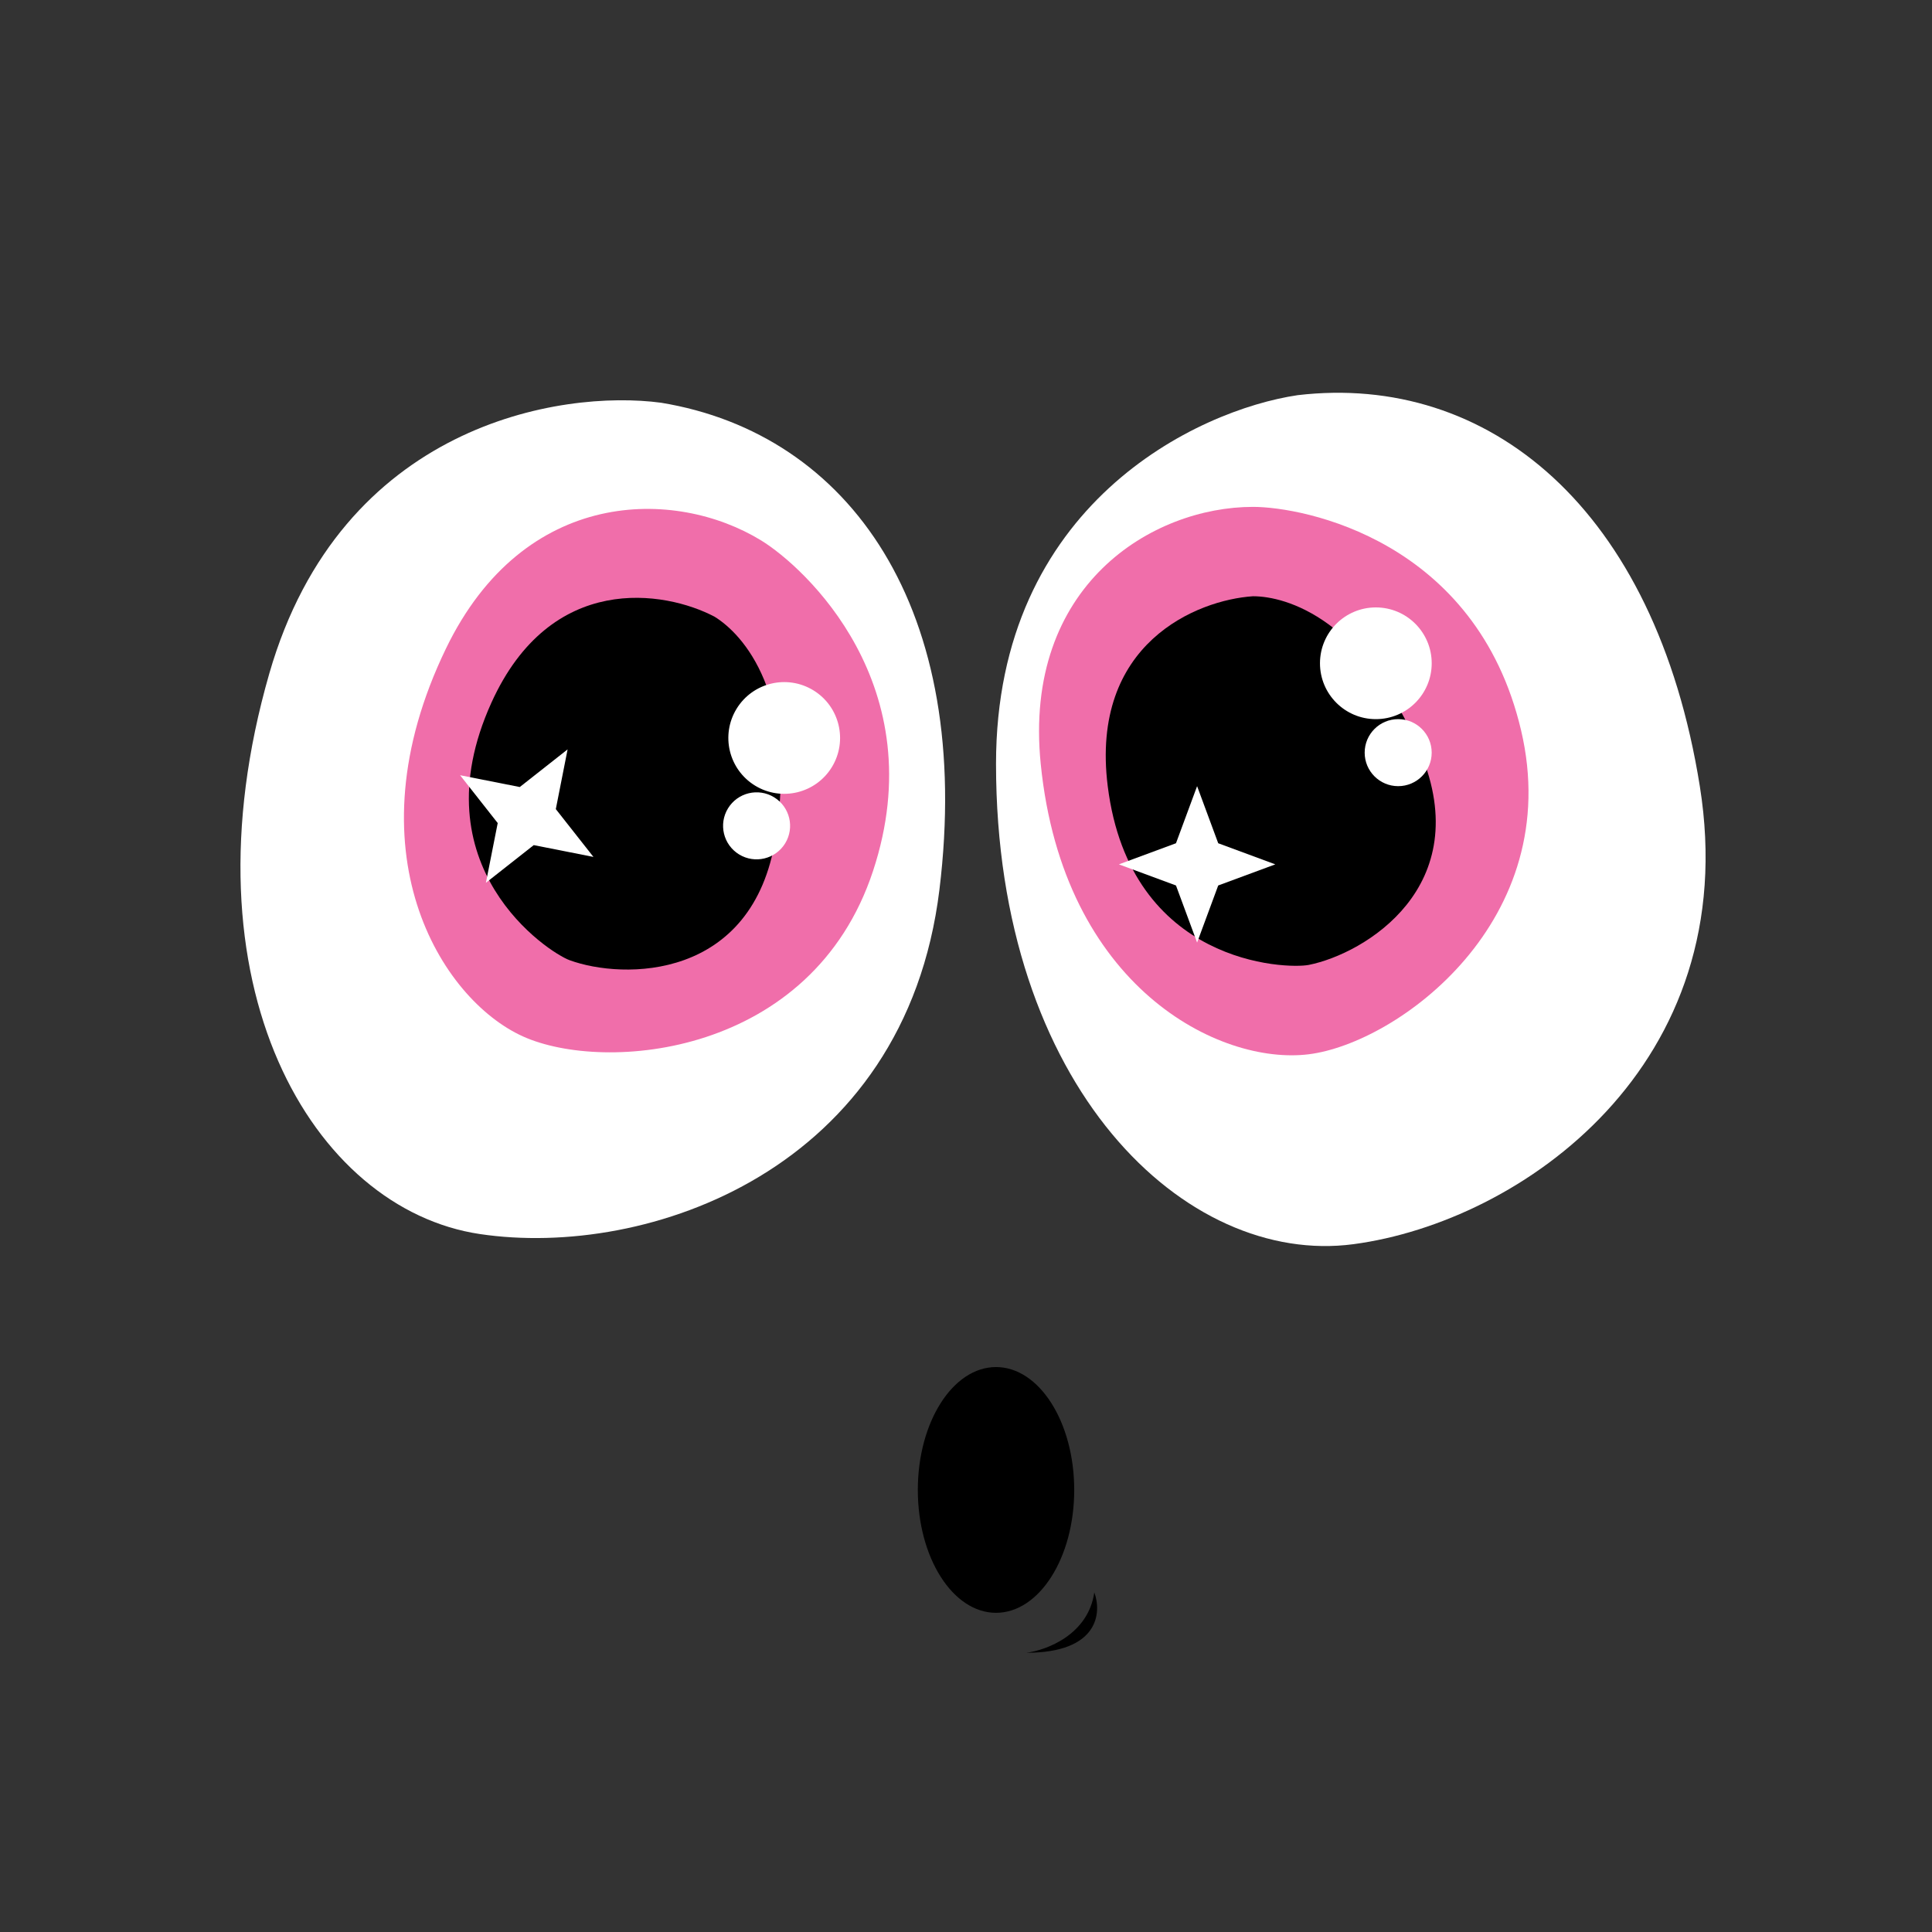 <svg width="128" height="128" viewBox="0 0 128 128" fill="none" xmlns="http://www.w3.org/2000/svg">
<rect x="0" y="0" width="128" height="128" fill="#333333" stroke="none"/>
<path d="M65.989 50.605C65.989 33.434 79.311 27.168 85.972 26.181C98.554 24.701 109.656 33.582 112.617 52.085C115.577 70.588 100.775 80.95 89.673 82.43C78.571 83.91 65.989 72.068 65.989 50.605Z" fill="white"/>
<path d="M68.95 50.605C67.765 38.763 76.351 33.582 83.012 33.582C86.391 33.582 97.814 35.802 100.775 48.384C103.735 60.966 92.633 69.108 86.712 69.848C80.791 70.588 70.43 65.407 68.95 50.605Z" fill="#F06EAA"/>
<path d="M73.39 52.085C72.206 42.611 79.311 39.75 83.012 39.503C85.232 39.503 90.413 40.983 94.114 49.865C97.814 58.746 90.413 63.187 86.712 63.927C85.261 64.217 74.871 63.927 73.39 52.085Z" fill="black"/>
<path d="M17.842 44.623C22.594 28.122 37.13 25.788 43.804 26.683C56.304 28.743 64.514 40.349 62.239 58.949C59.963 77.549 42.871 83.409 31.793 81.759C20.715 80.109 11.902 65.248 17.842 44.623Z" fill="white"/>
<circle cx="91.153" cy="43.944" r="3.701" fill="white"/>
<circle cx="92.633" cy="49.865" r="2.22" fill="white"/>
<path d="M79.311 52.085L80.71 55.867L84.492 57.266L80.71 58.665L79.311 62.447L77.912 58.665L74.13 57.266L77.912 55.867L79.311 52.085Z" fill="white"/>
<path d="M29.543 42.975C34.718 32.258 44.745 32.325 50.426 35.804C53.307 37.569 61.889 45.429 57.841 57.704C53.794 69.98 40.075 71.124 34.639 68.662C29.203 66.201 23.073 56.371 29.543 42.975Z" fill="#F06EAA"/>
<path d="M32.556 46.557C36.495 37.86 44.048 39.13 47.333 40.853C49.226 42.013 52.871 45.981 51.388 55.487C49.904 64.994 41.274 64.915 37.731 63.613C36.342 63.103 27.633 57.428 32.556 46.557Z" fill="black"/>
<circle cx="51.956" cy="48.892" r="3.701" transform="rotate(31.488 51.956 48.892)" fill="white"/>
<circle cx="50.126" cy="54.714" r="2.22" transform="rotate(31.488 50.126 54.714)" fill="white"/>
<path d="M37.605 49.649L36.824 53.605L39.317 56.773L35.362 55.991L32.193 58.485L32.975 54.53L30.482 51.361L34.437 52.143L37.605 49.649Z" fill="white"/>
<ellipse cx="65.989" cy="98.712" rx="5.181" ry="8.141" fill="black"/>
<path d="M68 109.5C69.333 109.333 72.1 108.3 72.5 105.5C73 106.833 72.8 109.5 68 109.5Z" fill="black"/>
</svg>

